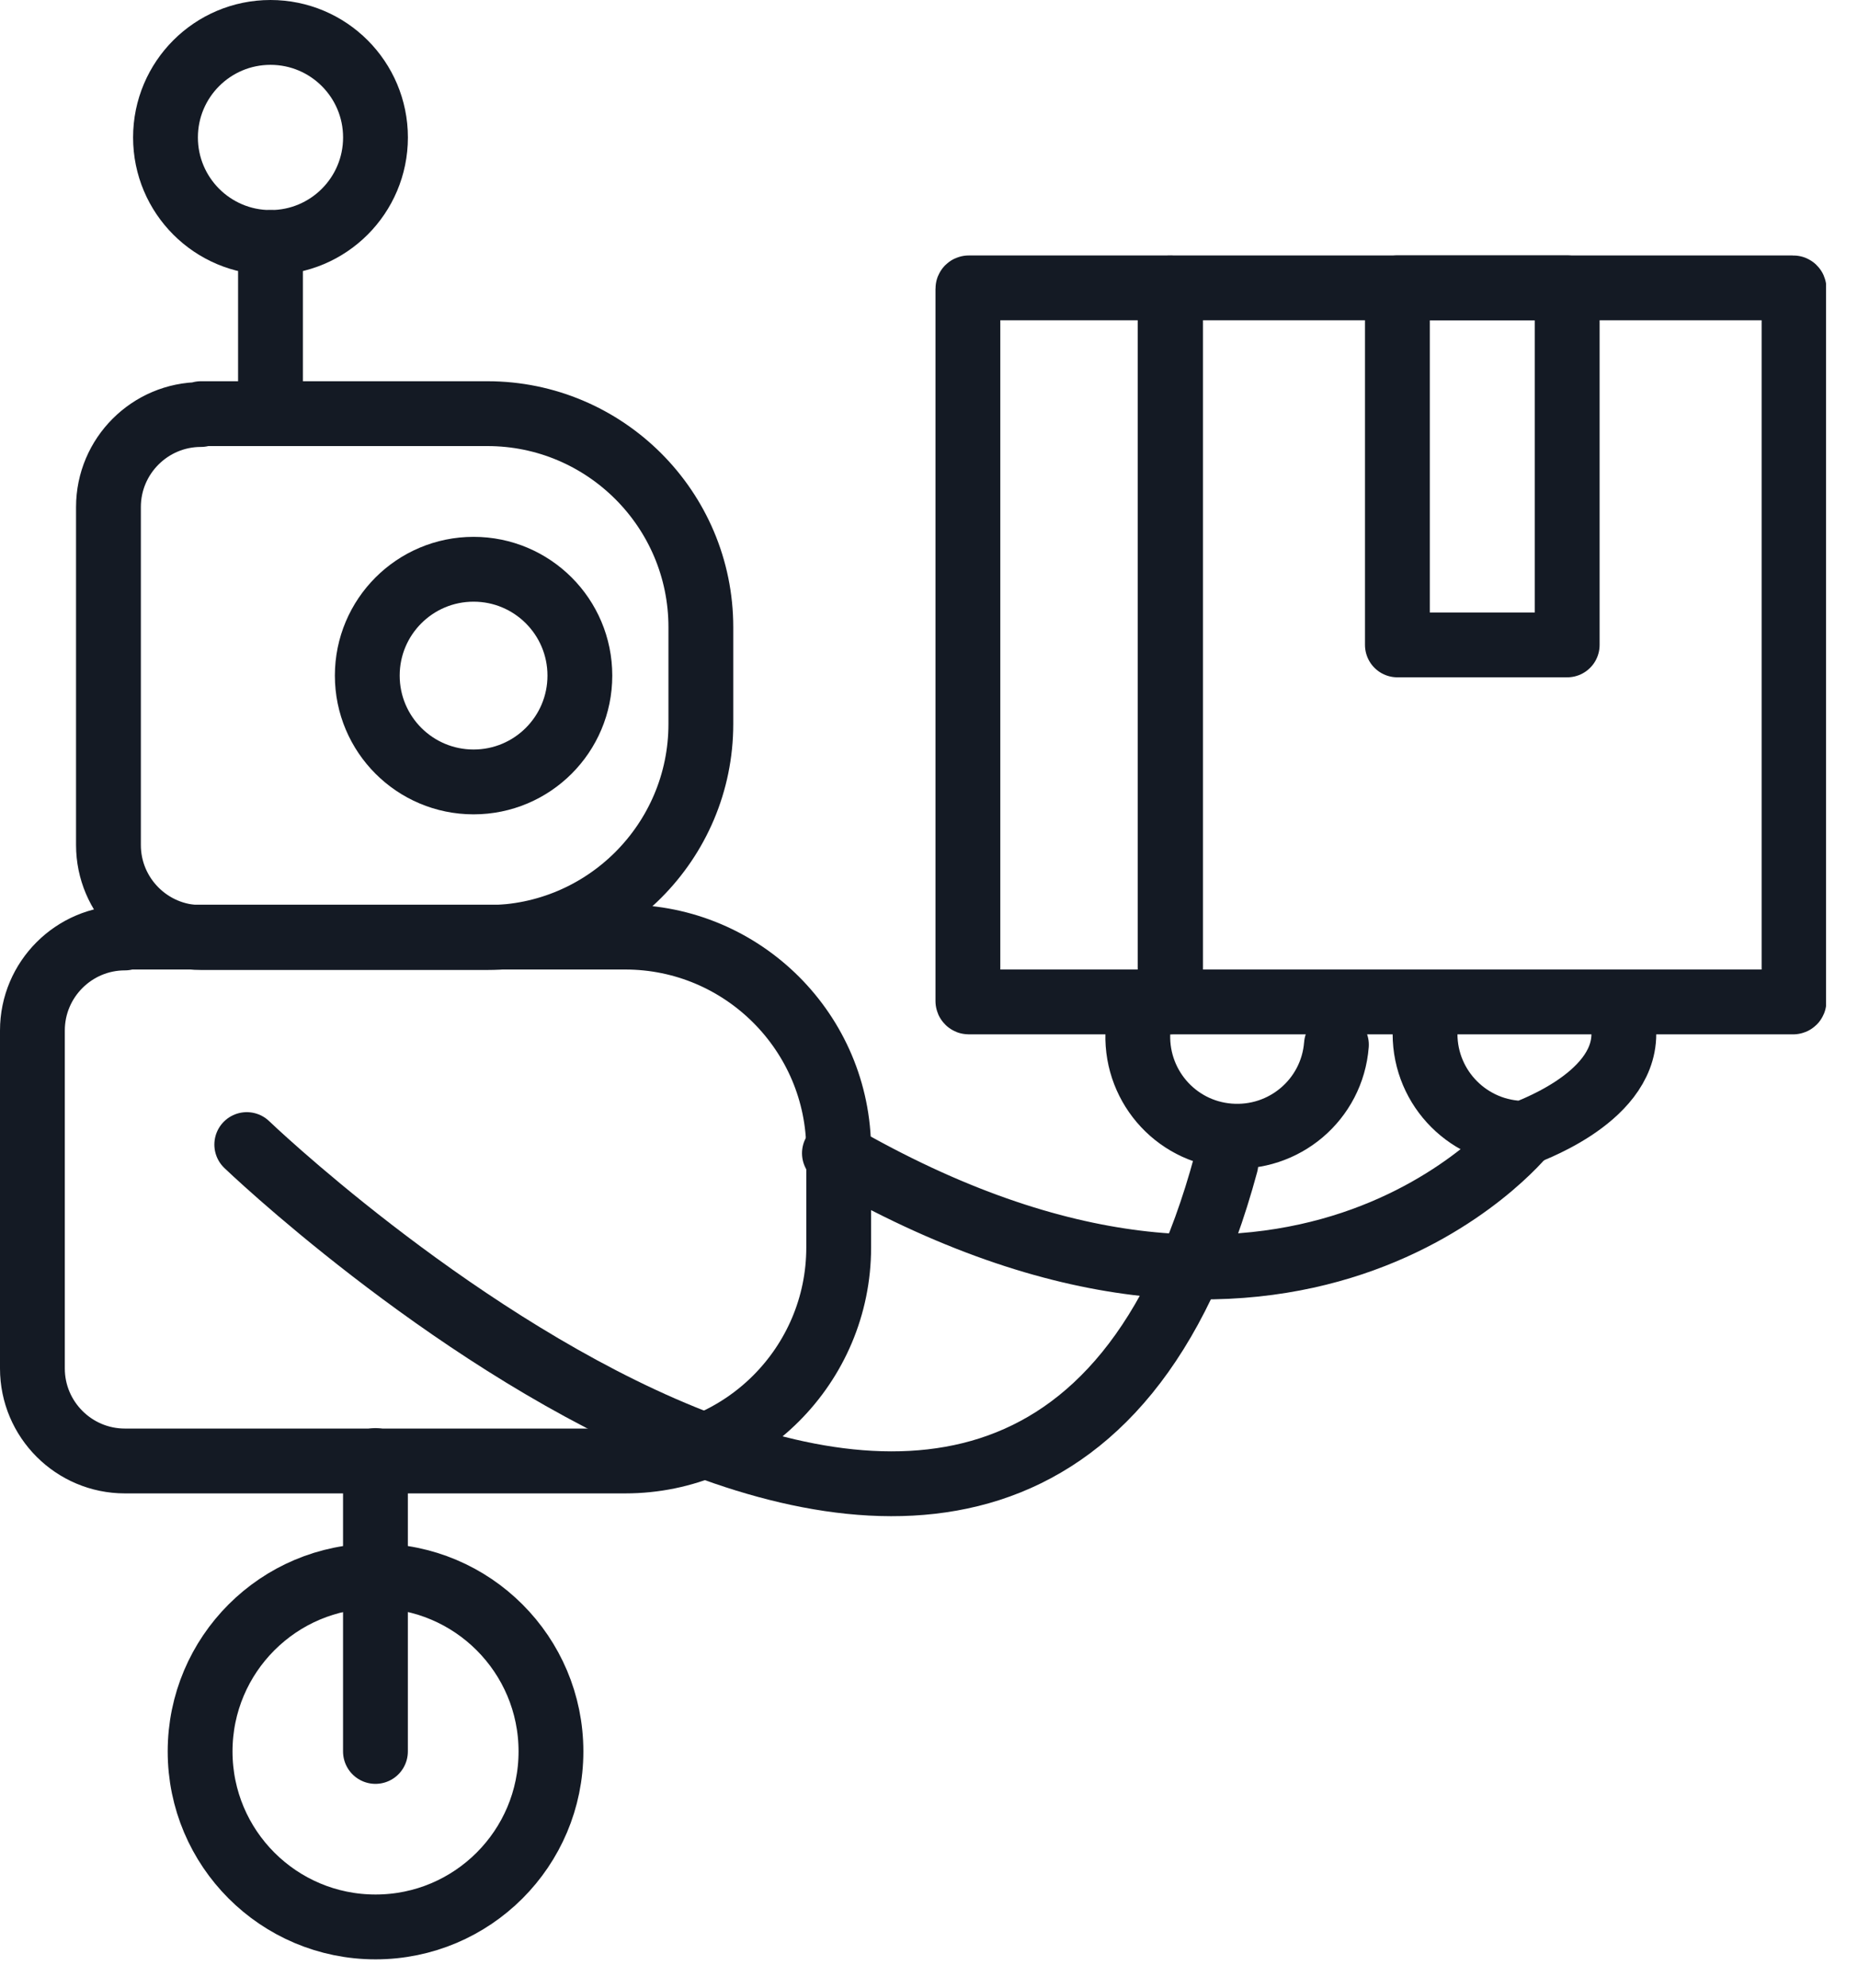 <svg width="43" height="46" viewBox="0 0 43 46" fill="none" xmlns="http://www.w3.org/2000/svg">
<g clip-path="url(#clip0_2773_3023)">
<path d="M4.65 9.57H11.28C14 9.57 16.22 11.78 16.22 14.51V16.75C16.22 19.47 14.01 21.69 11.28 21.69H4.65C3.47 21.69 2.51 20.73 2.51 19.55V11.73C2.51 10.55 3.47 9.59 4.65 9.59V9.57Z" stroke="#141A24" stroke-width="1.5" stroke-linecap="round" stroke-linejoin="round"/>
<path d="M41.5 6.66H27.11C27.099 6.66 27.09 6.669 27.09 6.68V23.16C27.09 23.171 27.099 23.18 27.11 23.18H41.5C41.511 23.18 41.52 23.171 41.52 23.16V6.68C41.52 6.669 41.511 6.66 41.5 6.66Z" stroke="#141A24" stroke-width="1.5" stroke-linecap="round" stroke-linejoin="round"/>
<path d="M22.42 23.18H27.06C27.071 23.18 27.08 23.171 27.08 23.16L27.08 6.68C27.08 6.669 27.071 6.66 27.06 6.66H22.42C22.409 6.66 22.4 6.669 22.4 6.68V23.16C22.4 23.171 22.409 23.18 22.42 23.18Z" stroke="#141A24" stroke-width="1.5" stroke-linecap="round" stroke-linejoin="round"/>
<path d="M36.27 6.66H32.34V14.92H36.27V6.66Z" stroke="#141A24" stroke-width="1.5" stroke-linecap="round" stroke-linejoin="round"/>
<path d="M2.89 21.68H14.47C17.19 21.68 19.41 23.89 19.41 26.62V28.86C19.41 31.58 17.2 33.8 14.47 33.8H2.89C1.71 33.8 0.75 32.84 0.75 31.66V23.84C0.75 22.66 1.71 21.7 2.89 21.7V21.68Z" stroke="#141A24" stroke-width="1.5" stroke-linecap="round" stroke-linejoin="round"/>
<path d="M10.96 18.09C12.319 18.09 13.42 16.989 13.42 15.63C13.42 14.271 12.319 13.17 10.96 13.17C9.601 13.17 8.5 14.271 8.5 15.63C8.5 16.989 9.601 18.09 10.96 18.09Z" stroke="#141A24" stroke-width="1.5" stroke-linecap="round" stroke-linejoin="round"/>
<path d="M8.691 44.58C10.933 44.58 12.751 42.762 12.751 40.52C12.751 38.278 10.933 36.46 8.691 36.46C6.449 36.46 4.631 38.278 4.631 40.52C4.631 42.762 6.449 44.58 8.691 44.58Z" stroke="#141A24" stroke-width="1.5" stroke-linecap="round" stroke-linejoin="round"/>
<path d="M6.26 5.61C7.602 5.61 8.69 4.522 8.69 3.18C8.69 1.838 7.602 0.75 6.26 0.75C4.918 0.75 3.83 1.838 3.83 3.18C3.83 4.522 4.918 5.61 6.26 5.61Z" stroke="#141A24" stroke-width="1.5" stroke-linecap="round" stroke-linejoin="round"/>
<path d="M6.26 5.61V9.57" stroke="#141A24" stroke-width="1.5" stroke-linecap="round" stroke-linejoin="round"/>
<path d="M8.689 40.52V33.79" stroke="#141A24" stroke-width="1.5" stroke-linecap="round" stroke-linejoin="round"/>
<path d="M5.711 26.48C5.711 26.48 23.801 43.84 28.371 26.92" stroke="#141A24" stroke-width="1.5" stroke-linecap="round" stroke-linejoin="round"/>
<path d="M19.311 26.68C29.971 32.86 35.281 26.22 35.281 26.22" stroke="#141A24" stroke-width="1.5" stroke-linecap="round" stroke-linejoin="round"/>
<path d="M37.581 23.92C37.581 25.46 35.221 26.22 35.281 26.22C34.011 26.22 32.98 25.19 32.98 23.92" stroke="#141A24" stroke-width="1.5" stroke-linecap="round" stroke-linejoin="round"/>
<path d="M30.929 24.17C30.829 25.44 29.719 26.38 28.449 26.28C27.179 26.18 26.239 25.07 26.339 23.8" stroke="#141A24" stroke-width="1.5" stroke-linecap="round" stroke-linejoin="round"/>
</g>
<defs>
<clipPath id="clip0_2773_3023">
<rect width="42.26" height="45.33" fill="white"/>
</clipPath>
</defs>
</svg>

